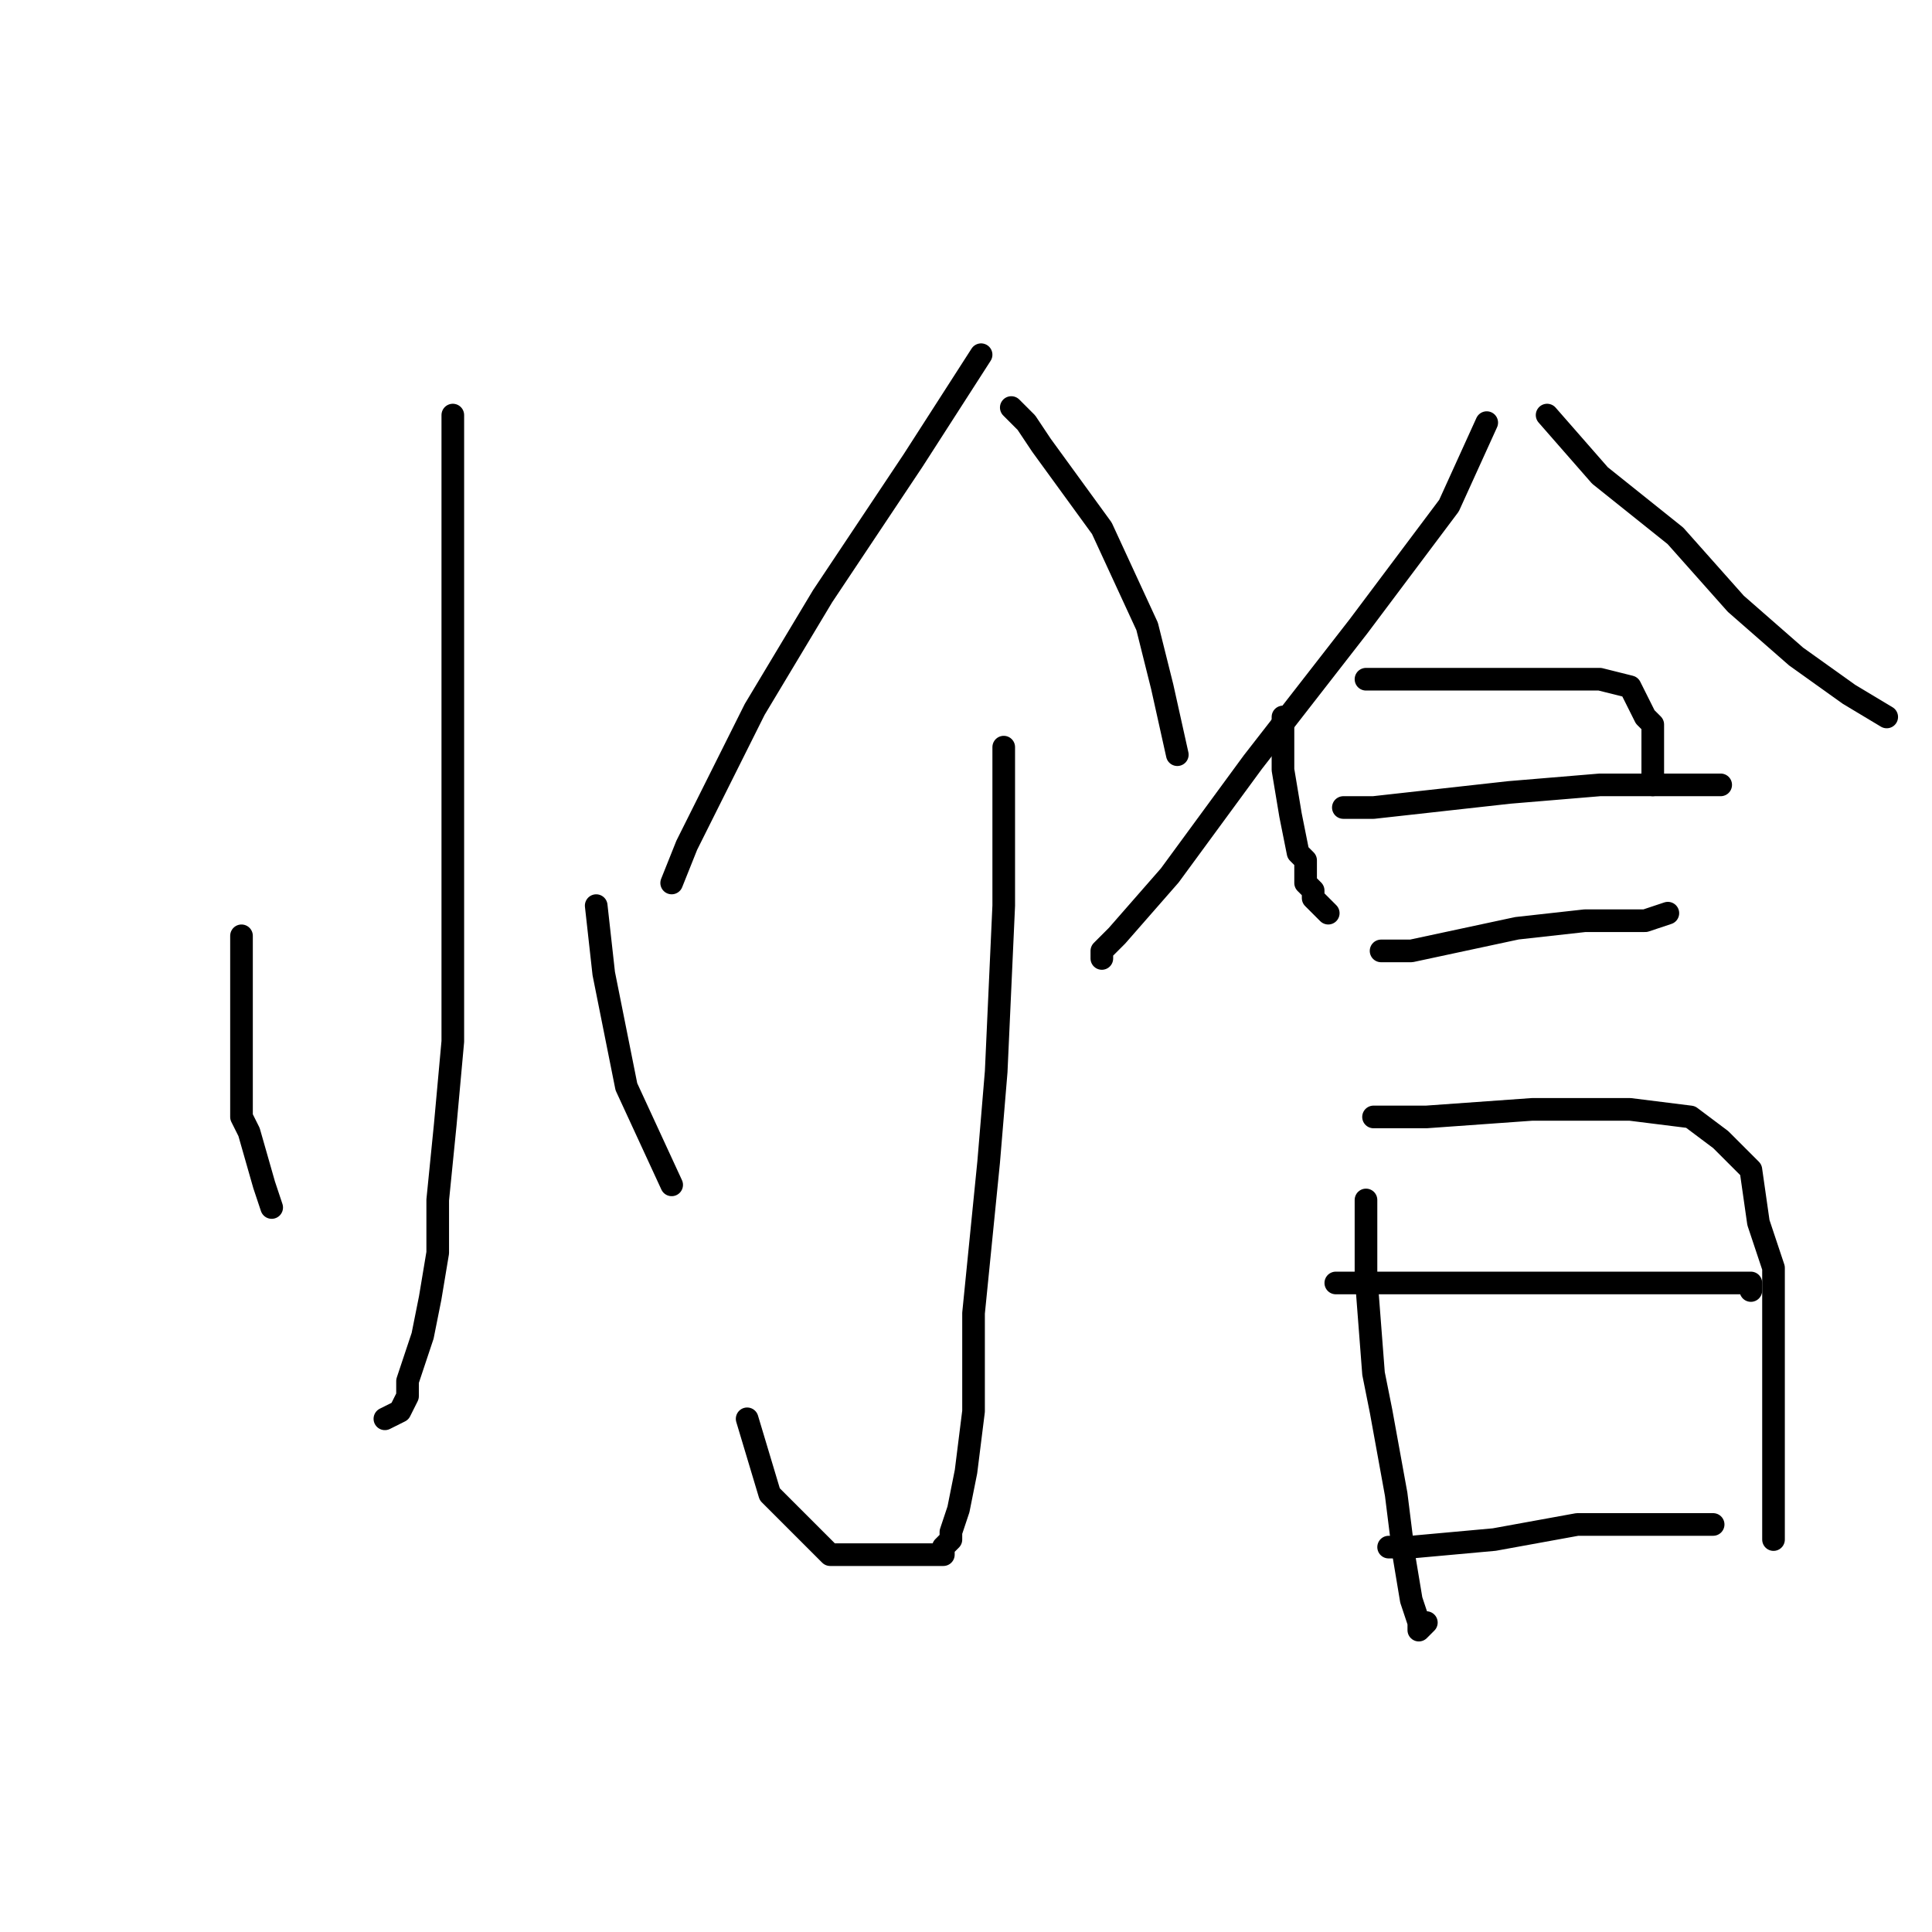 <?xml version="1.0" standalone="no"?>
    <svg width="256" height="256" xmlns="http://www.w3.org/2000/svg" version="1.1">
    <polyline stroke="black" stroke-width="3" stroke-linecap="round" fill="transparent" stroke-linejoin="round" points="60 79 " />
        <polyline stroke="black" stroke-width="3" stroke-linecap="round" fill="transparent" stroke-linejoin="round" points="60 80 " />
        <polyline stroke="black" stroke-width="3" stroke-linecap="round" fill="transparent" stroke-linejoin="round" points="60 55 60 63 60 71 60 82 60 93 60 99 60 112 60 125 60 138 59 149 58 159 58 166 57 172 56 177 55 180 54 183 54 185 53 187 51 188 51 188 " />
        <polyline stroke="black" stroke-width="3" stroke-linecap="round" fill="transparent" stroke-linejoin="round" points="32 124 32 131 32 140 32 148 33 150 35 157 36 160 36 160 " />
        <polyline stroke="black" stroke-width="3" stroke-linecap="round" fill="transparent" stroke-linejoin="round" points="79 120 80 129 82 139 83 144 89 157 89 157 " />
        <polyline stroke="black" stroke-width="3" stroke-linecap="round" fill="transparent" stroke-linejoin="round" points="130 47 121 61 109 79 100 94 97 100 91 112 89 117 89 117 " />
        <polyline stroke="black" stroke-width="3" stroke-linecap="round" fill="transparent" stroke-linejoin="round" points="134 54 136 56 138 59 146 70 152 83 154 91 156 100 156 100 " />
        <polyline stroke="black" stroke-width="3" stroke-linecap="round" fill="transparent" stroke-linejoin="round" points="133 99 133 101 133 105 133 120 132 142 131 154 129 174 129 187 128 195 127 200 126 203 126 204 125 205 125 206 124 206 122 206 117 206 110 206 102 198 99 188 99 188 " />
        <polyline stroke="black" stroke-width="3" stroke-linecap="round" fill="transparent" stroke-linejoin="round" points="197 56 192 67 180 83 166 101 155 116 148 124 146 126 146 127 146 127 " />
        <polyline stroke="black" stroke-width="3" stroke-linecap="round" fill="transparent" stroke-linejoin="round" points="205 55 212 63 222 71 230 80 238 87 245 92 250 95 250 95 " />
        <polyline stroke="black" stroke-width="3" stroke-linecap="round" fill="transparent" stroke-linejoin="round" points="181 90 185 90 200 90 209 90 212 90 216 91 217 93 218 95 219 96 219 98 219 99 219 100 219 104 219 104 " />
        <polyline stroke="black" stroke-width="3" stroke-linecap="round" fill="transparent" stroke-linejoin="round" points="178 107 182 107 200 105 212 104 216 104 221 104 227 104 228 104 228 104 " />
        <polyline stroke="black" stroke-width="3" stroke-linecap="round" fill="transparent" stroke-linejoin="round" points="183 126 187 126 201 123 210 122 212 122 218 122 221 121 221 121 " />
        <polyline stroke="black" stroke-width="3" stroke-linecap="round" fill="transparent" stroke-linejoin="round" points="170 95 170 102 171 108 172 113 173 114 173 117 174 118 174 119 175 120 176 121 176 121 " />
        <polyline stroke="black" stroke-width="3" stroke-linecap="round" fill="transparent" stroke-linejoin="round" points="181 159 181 169 182 182 183 187 185 198 186 206 187 212 188 215 188 216 189 215 189 215 " />
        <polyline stroke="black" stroke-width="3" stroke-linecap="round" fill="transparent" stroke-linejoin="round" points="182 148 185 148 189 148 203 147 212 147 216 147 224 148 228 151 232 155 233 162 235 168 235 176 235 185 235 192 235 199 235 203 235 204 235 204 " />
        <polyline stroke="black" stroke-width="3" stroke-linecap="round" fill="transparent" stroke-linejoin="round" points="177 170 184 170 195 170 207 170 217 170 225 170 230 170 232 170 232 171 232 171 " />
        <polyline stroke="black" stroke-width="3" stroke-linecap="round" fill="transparent" stroke-linejoin="round" points="184 205 187 205 198 204 209 202 221 202 227 202 227 202 " />
        </svg>